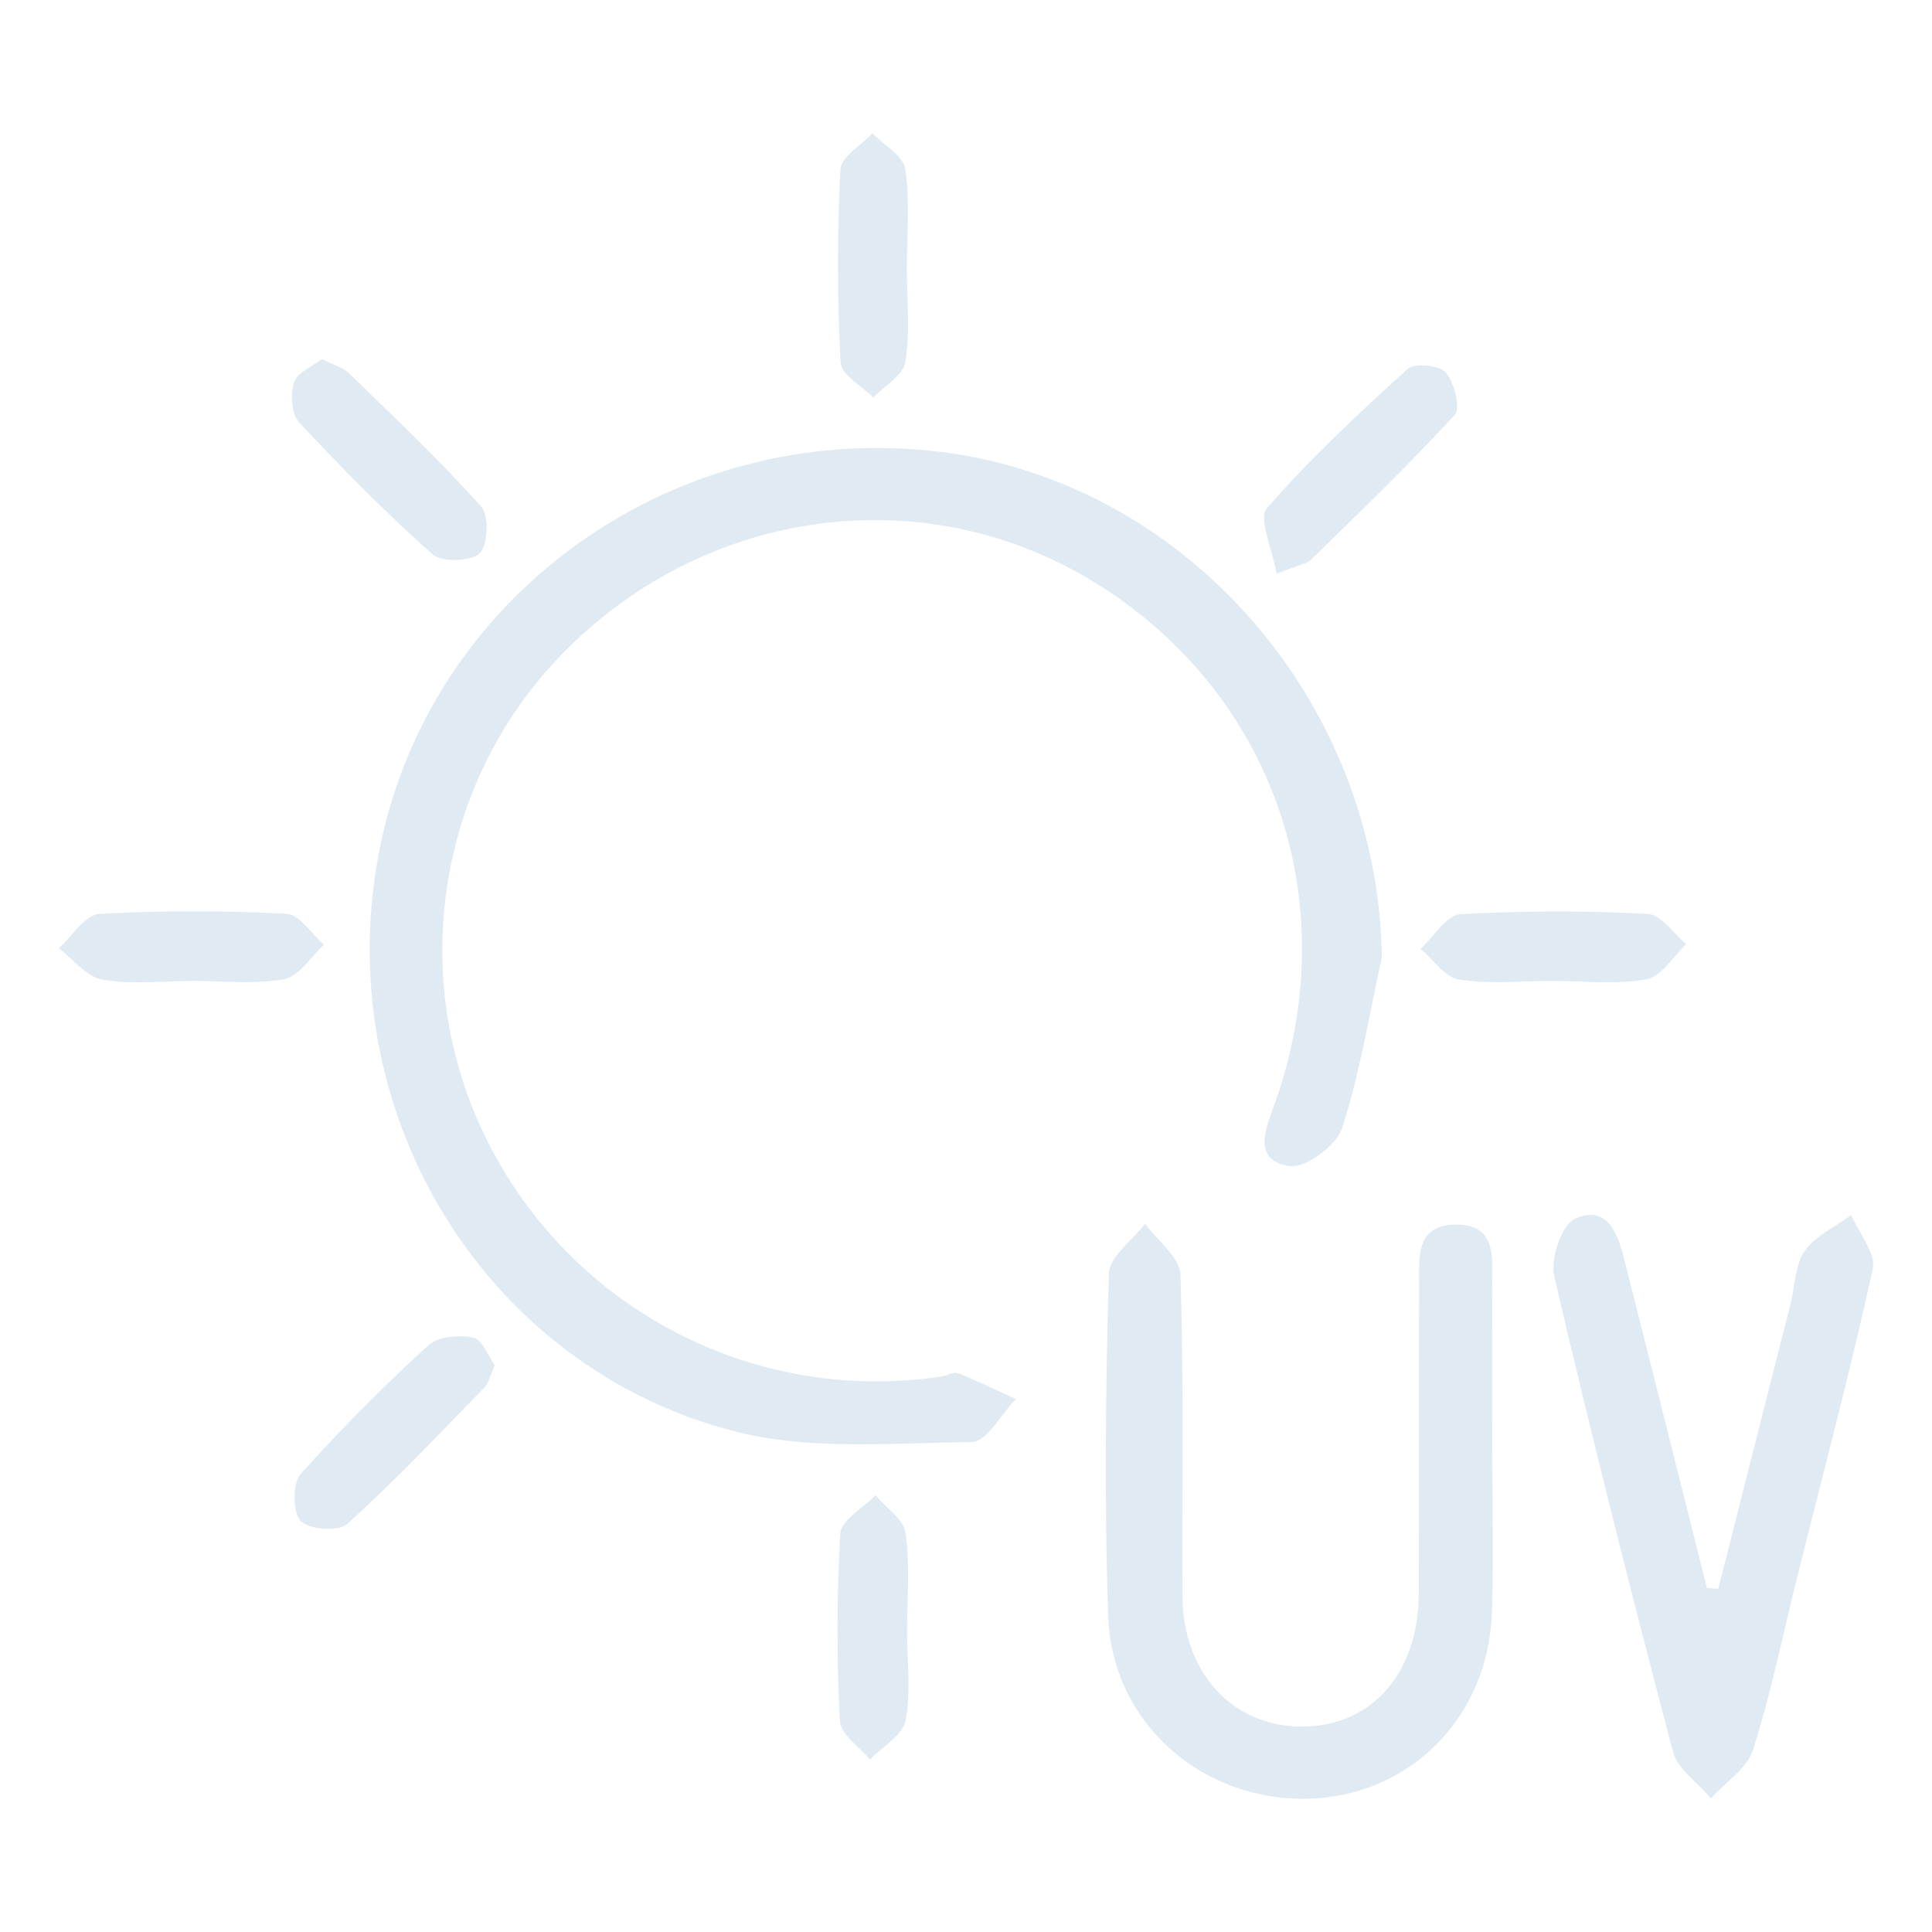 <svg id="Шар_1" data-name="Шар 1" xmlns="http://www.w3.org/2000/svg" viewBox="0 0 1000 1000"><defs><style>.cls-1{fill:#dfeaf2;}</style></defs><title>uv</title><path class="cls-1" d="M715.23,495.57c-6.53,29.6-11.31,59.76-20.62,88.45-2.93,9-19.17,20.9-27.33,19.55-19.18-3.2-12.22-19.06-7.66-31.8,37.48-104.6-.43-213.88-93.89-270.86-89.89-54.79-205.87-37.26-279.08,42.18-62.95,68.3-75.76,170.49-31.7,252.65a225,225,0,0,0,232.6,116.69c2.82-.42,6.09-2.53,8.28-1.66,10.17,4,20,8.83,30,13.36-7.59,7.8-15.11,22.2-22.79,22.28-41.45.44-84.85,4.5-124.09-5.88C248.93,706.16,170.59,573.81,196.2,441c25.44-131.87,150.43-222.3,286.86-207.53C612.59,247.46,713.33,362.69,715.23,495.57Z"/><path class="cls-1" d="M772.4,748.21c0,28.61.69,57.24-.16,85.83-1.63,55-42.85,96.14-96.16,97-54.53.87-100.58-39.74-102.47-94.37-2.05-59.07-1.33-118.28.33-177.36.25-8.81,12.23-17.3,18.79-25.93,6.38,8.84,18,17.52,18.28,26.55,1.74,55.27.74,110.62,1,165.93.19,39.83,25.61,67.55,61.5,67.8s60.56-27.15,60.79-68c.31-53.41,0-106.82.24-160.23.07-14.09-2.1-31.51,19-31.58,21.27-.07,18.78,17.21,18.84,31.4C772.49,692.89,772.41,720.55,772.4,748.21Z"/><path class="cls-1" d="M889.38,822.34q18.74-73.83,37.45-147.65c2.33-9.19,2.24-20,7.32-27.22,5.57-7.91,15.84-12.51,24.05-18.56,4,9.37,12.91,19.82,11.14,27.92-11.61,52.87-25.58,105.23-38.69,157.77-7.59,30.4-13.81,61.23-23.24,91-3.07,9.72-14.31,16.87-21.81,25.19-6.75-8-17.25-15-19.66-24.14C844.38,825,823.71,743,804.48,660.63c-2.11-9,3.79-26.68,10.71-29.79,16.84-7.55,22.19,7.78,25.61,21.33q21.41,84.89,42.68,169.8Z"/><path class="cls-1" d="M660.75,296.92c-2.29-13.24-9.56-28.65-5.07-33.8,22.44-25.7,47.54-49.17,72.87-72.14,3.55-3.22,16.54-2,19.77,1.82,4.45,5.23,7.79,18.51,4.63,21.95-23.74,25.88-49.11,50.27-74.25,74.84C676.24,292,671.91,292.48,660.75,296.92Z"/><path class="cls-1" d="M256.08,706.59c-2.35,5.12-3.12,9.31-5.6,11.85-23.2,23.81-46.06,48-70.68,70.31-4.51,4.08-20,3-24.15-1.47s-4.33-19.45,0-24.3a906.14,906.14,0,0,1,66.21-66.73c5-4.59,15.91-5.36,23.26-3.84C249.68,693.37,252.69,701.92,256.08,706.59Z"/><path class="cls-1" d="M166.66,185.88c5.73,2.9,10.72,4.14,13.91,7.24,23.23,22.59,46.81,44.91,68.44,69,4.2,4.68,3.63,20-.74,24.26s-19.59,4.79-24.37.55c-24.18-21.49-47-44.63-69.07-68.32-4-4.28-4.57-14.51-2.62-20.71C153.77,192.88,161.54,189.85,166.66,185.88Z"/><path class="cls-1" d="M469.4,138.83c0,16.2,1.73,32.67-.77,48.47-1.08,6.86-10.81,12.37-16.6,18.49-5.92-6-16.61-11.82-16.94-18.15A976.79,976.79,0,0,1,435,87.71c.33-6.51,10.8-12.51,16.59-18.75,5.92,6.14,15.94,11.68,16.95,18.55C471.05,104.29,469.38,121.68,469.4,138.83Z"/><path class="cls-1" d="M803.72,507.74c-16.22,0-32.69,1.71-48.53-.74-7.27-1.12-13.29-10.34-19.87-15.89,6.79-6.24,13.28-17.43,20.43-17.86a868.24,868.24,0,0,1,97.2-.17c6.87.35,13.25,10.2,19.86,15.67-6.81,6.32-12.89,16.72-20.6,18.12C836.52,509.72,819.94,507.72,803.72,507.74Z"/><path class="cls-1" d="M469.5,845c0,15.25,2.12,30.92-.83,45.58-1.53,7.64-11.95,13.5-18.35,20.16-5.43-6.6-15.21-13-15.56-19.84a866.81,866.81,0,0,1,.19-97.12c.43-7,11.88-13.27,18.26-19.87,5.42,6.54,14.54,12.57,15.53,19.73C471.05,810.48,469.48,827.85,469.5,845Z"/><path class="cls-1" d="M98.54,507.77c-15.26,0-30.87,1.9-45.65-.75-8.19-1.47-15-10.55-22.46-16.2,6.93-6.19,13.56-17.29,20.83-17.73a868.25,868.25,0,0,1,97.2-.06c6.67.35,12.82,10.42,19.21,16-6.83,6.21-12.94,16.42-20.63,17.79-15.72,2.8-32.29.84-48.5.84Z"/></svg>